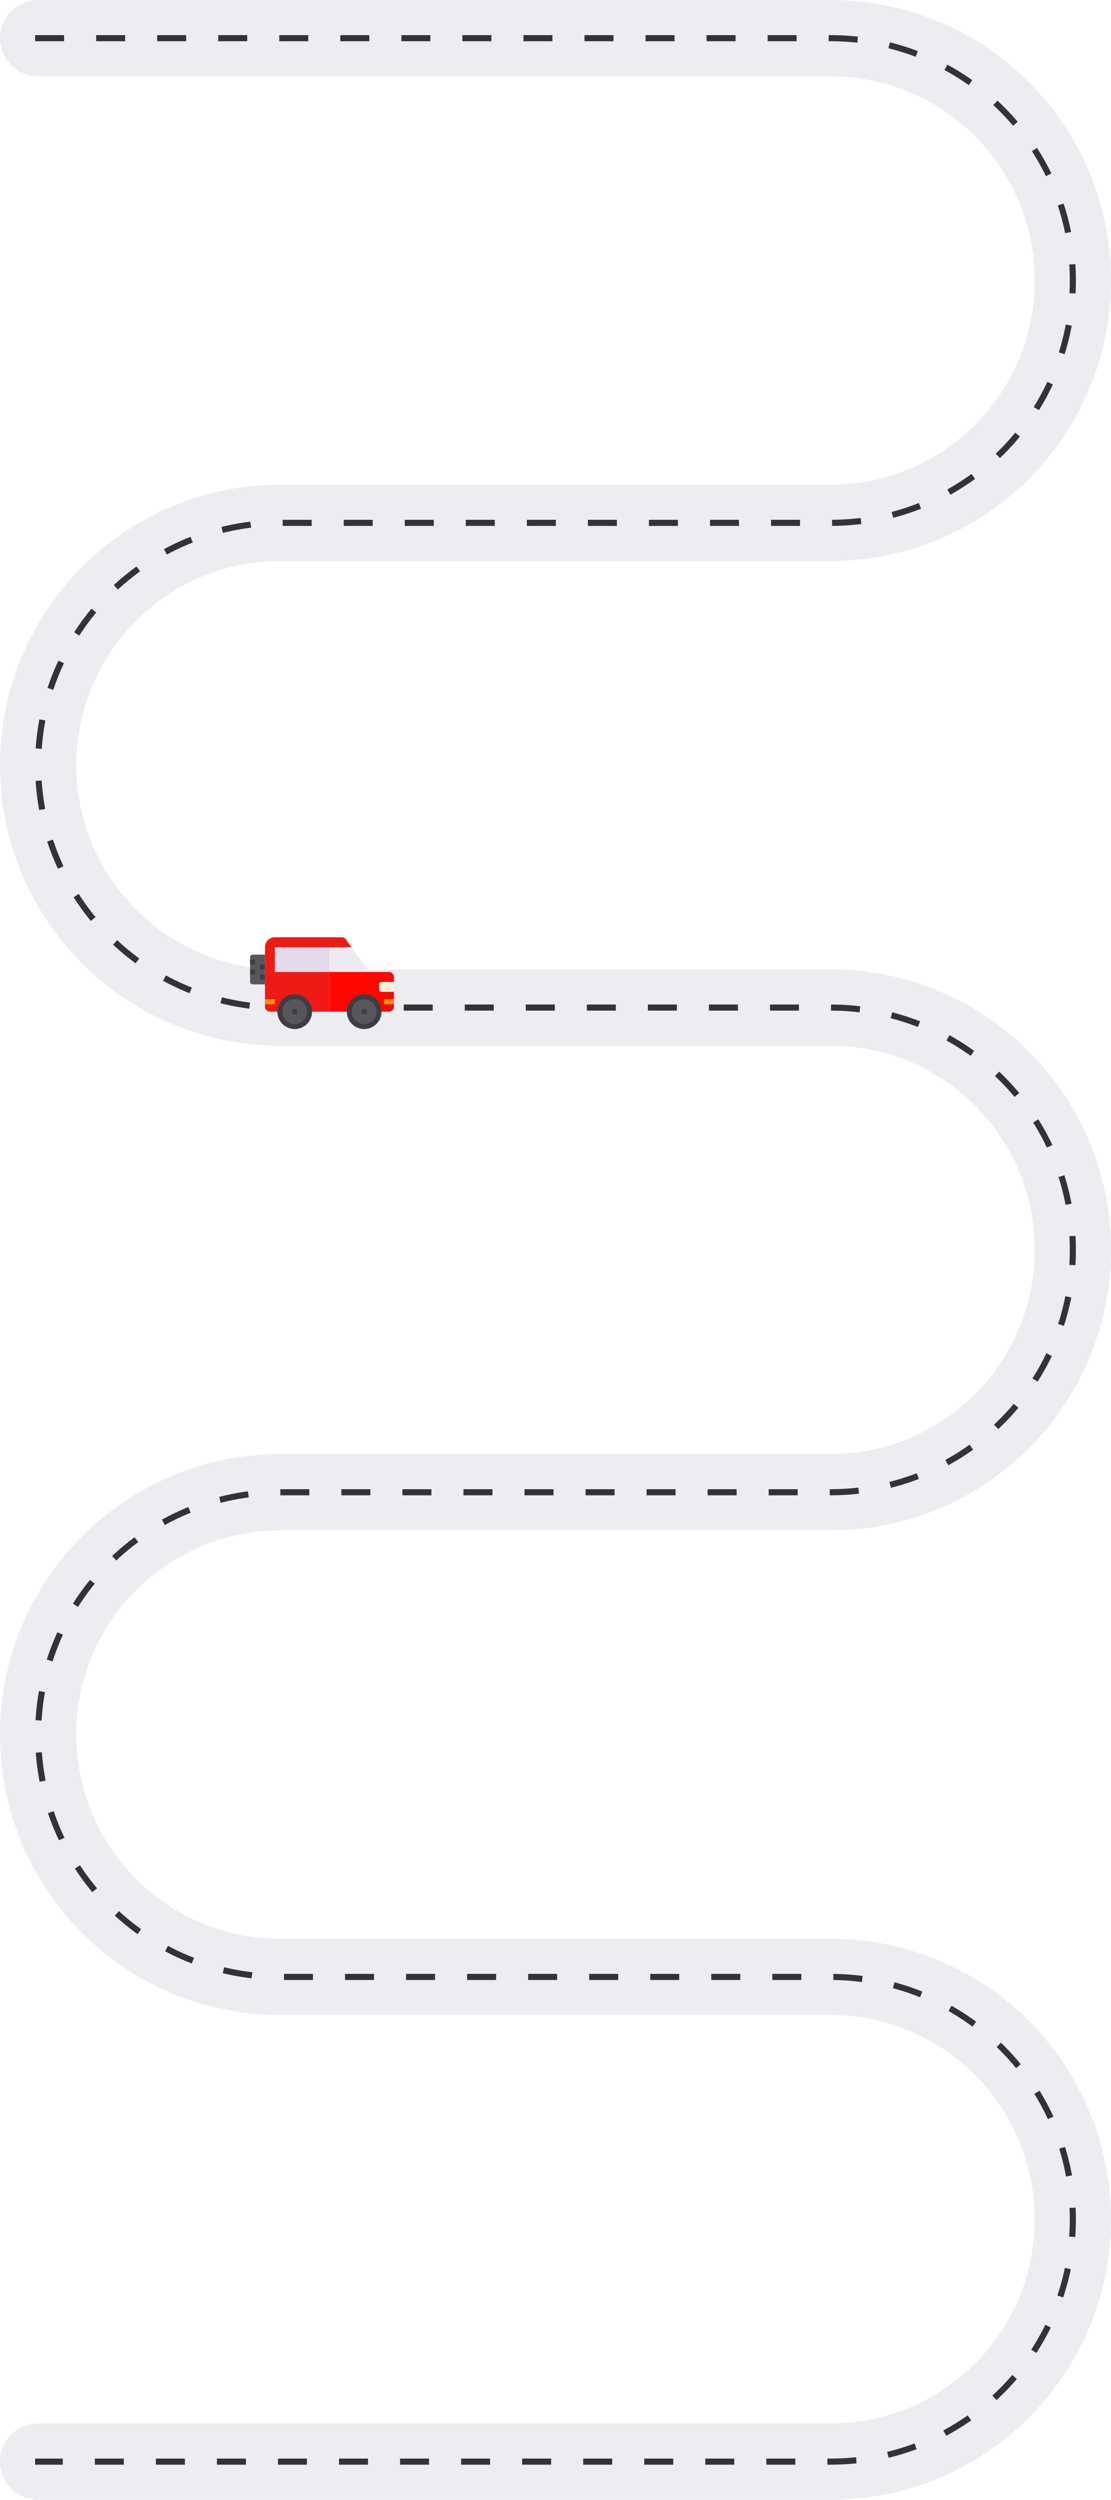 <svg width="728" height="1637" viewBox="0 0 728 1637" fill="none" xmlns="http://www.w3.org/2000/svg">
	<path d="M25 25H544.3C631.948 25 703 96.052 703 183.7V183.7C703 271.348 631.948 342.4 544.3 342.4H183.7C96.052 342.4 25 413.452 25 501.1V501.1C25 588.748 96.052 659.8 183.7 659.8H544.3C631.948 659.8 703 730.852 703 818.5V818.5C703 906.148 631.948 977.2 544.3 977.2H183.7C96.052 977.2 25 1048.25 25 1135.9V1135.9C25 1223.55 96.052 1294.6 183.7 1294.6H544.3C631.948 1294.6 703 1365.65 703 1453.3V1453.3C703 1540.95 631.948 1612 544.3 1612H25" stroke="#374873" stroke-opacity="0.1" stroke-width="50" stroke-linecap="round" stroke-linejoin="round"/>
	<path d="M25 25H544.3C631.948 25 703 96.052 703 183.7V183.7C703 271.348 631.948 342.4 544.3 342.4H183.7C96.052 342.4 25 413.452 25 501.1V501.1C25 588.748 96.052 659.8 183.7 659.8H544.3C631.948 659.8 703 730.852 703 818.5V818.5C703 906.148 631.948 977.2 544.3 977.2H183.7C96.052 977.2 25 1048.25 25 1135.9V1135.9C25 1223.55 96.052 1294.6 183.7 1294.6H544.3C631.948 1294.6 703 1365.65 703 1453.3V1453.3C703 1540.95 631.948 1612 544.3 1612H25" stroke="#333333" stroke-width="4" stroke-linecap="square" stroke-linejoin="round" stroke-dasharray="15 25"/>
	<path d="M173.625 639.75V644.625H165.5C165.069 644.625 164.656 644.454 164.351 644.149C164.046 643.844 163.875 643.431 163.875 643V626.75C163.875 626.319 164.046 625.906 164.351 625.601C164.656 625.296 165.069 625.125 165.5 625.125H173.625V639.75Z" fill="#57565C"/>
	<path d="M193.125 672.25C198.51 672.25 202.875 667.885 202.875 662.5C202.875 657.115 198.51 652.75 193.125 652.75C187.74 652.75 183.375 657.115 183.375 662.5C183.375 667.885 187.74 672.25 193.125 672.25Z" fill="#57565C"/>
	<path d="M238.625 672.25C244.01 672.25 248.375 667.885 248.375 662.5C248.375 657.115 244.01 652.75 238.625 652.75C233.24 652.75 228.875 657.115 228.875 662.5C228.875 667.885 233.24 672.25 238.625 672.25Z" fill="#57565C"/>
	<path d="M180.125 620.25H215.875V636.5H180.125V620.25Z" fill="#E1D9E9"/>
	<path d="M258.125 643V649.5H250C249.569 649.5 249.156 649.329 248.851 649.024C248.546 648.719 248.375 648.306 248.375 647.875V644.625C248.375 644.194 248.546 643.781 248.851 643.476C249.156 643.171 249.569 643 250 643H258.125Z" fill="#F4F3DA"/>
	<path d="M230.273 620.25L241.875 636.5H215.875V620.25H230.273Z" fill="#EEEAF1"/>
	<path d="M193.125 652.75C190.539 652.75 188.059 653.777 186.231 655.606C184.402 657.434 183.375 659.914 183.375 662.5H176.875C176.014 662.497 175.189 662.154 174.58 661.545C173.971 660.936 173.628 660.111 173.625 659.25V620.25C173.625 618.526 174.31 616.873 175.529 615.654C176.748 614.435 178.401 613.75 180.125 613.75H223.951C224.47 613.75 224.981 613.874 225.441 614.111C225.902 614.349 226.299 614.693 226.6 615.115L230.273 620.25H180.125V636.5H215.875V662.5H202.875C202.875 659.914 201.848 657.434 200.019 655.606C198.191 653.777 195.711 652.75 193.125 652.75Z" fill="#F01A14"/>
	<path d="M215.875 662.5V636.5H254.875C255.736 636.503 256.561 636.846 257.17 637.455C257.779 638.064 258.122 638.889 258.125 639.75V643H250C249.569 643 249.156 643.171 248.851 643.476C248.546 643.781 248.375 644.194 248.375 644.625V647.875C248.375 648.306 248.546 648.719 248.851 649.024C249.156 649.329 249.569 649.5 250 649.5H258.125V659.25C258.122 660.111 257.779 660.936 257.17 661.545C256.561 662.154 255.736 662.497 254.875 662.5H248.375C248.375 659.914 247.348 657.434 245.519 655.606C243.691 653.777 241.211 652.75 238.625 652.75C236.039 652.75 233.559 653.777 231.731 655.606C229.902 657.434 228.875 659.914 228.875 662.5H215.875Z" fill="#FF0700"/>
	<path d="M193.125 673.875C190.875 673.875 188.676 673.208 186.805 671.958C184.935 670.708 183.477 668.932 182.616 666.853C181.755 664.775 181.53 662.487 181.969 660.281C182.407 658.074 183.491 656.047 185.082 654.457C186.672 652.866 188.699 651.782 190.906 651.344C193.112 650.905 195.4 651.13 197.478 651.991C199.557 652.852 201.333 654.31 202.583 656.18C203.833 658.051 204.5 660.25 204.5 662.5C204.497 665.516 203.297 668.407 201.165 670.54C199.032 672.672 196.141 673.872 193.125 673.875V673.875ZM193.125 654.375C191.518 654.375 189.947 654.852 188.611 655.744C187.275 656.637 186.233 657.906 185.618 659.391C185.004 660.875 184.843 662.509 185.156 664.085C185.47 665.661 186.243 667.109 187.38 668.245C188.516 669.382 189.964 670.155 191.54 670.469C193.116 670.782 194.75 670.621 196.234 670.007C197.719 669.392 198.988 668.35 199.881 667.014C200.773 665.678 201.25 664.107 201.25 662.5C201.247 660.346 200.391 658.281 198.867 656.758C197.344 655.234 195.279 654.378 193.125 654.375V654.375Z" fill="#3E3D42"/>
	<path d="M238.625 673.875C236.375 673.875 234.176 673.208 232.305 671.958C230.435 670.708 228.977 668.932 228.116 666.853C227.255 664.775 227.03 662.487 227.469 660.281C227.907 658.074 228.991 656.047 230.582 654.457C232.172 652.866 234.199 651.782 236.406 651.344C238.612 650.905 240.9 651.13 242.978 651.991C245.057 652.852 246.833 654.31 248.083 656.18C249.333 658.051 250 660.25 250 662.5C249.997 665.516 248.797 668.407 246.665 670.54C244.532 672.672 241.641 673.872 238.625 673.875V673.875ZM238.625 654.375C237.018 654.375 235.447 654.852 234.111 655.744C232.775 656.637 231.733 657.906 231.118 659.391C230.504 660.875 230.343 662.509 230.656 664.085C230.97 665.661 231.743 667.109 232.88 668.245C234.016 669.382 235.464 670.155 237.04 670.469C238.616 670.782 240.25 670.621 241.734 670.007C243.219 669.392 244.488 668.35 245.381 667.014C246.273 665.678 246.75 664.107 246.75 662.5C246.747 660.346 245.891 658.281 244.367 656.758C242.844 655.234 240.779 654.378 238.625 654.375V654.375Z" fill="#3E3D42"/>
	<path d="M251.625 654.375H258.125V657.625H251.625V654.375Z" fill="#FF9100"/>
	<path d="M191.5 660.875H194.75V664.125H191.5V660.875Z" fill="#3E3D42"/>
	<path d="M237 660.875H240.25V664.125H237V660.875Z" fill="#3E3D42"/>
	<path d="M173.625 654.375H180.125V657.625H173.625V654.375Z" fill="#FF9100"/>
	<path d="M163.875 628.375H167.125V631.625H163.875V628.375Z" fill="#3E3D42"/>
	<path d="M170.375 631.625H173.625V634.875H170.375V631.625Z" fill="#3E3D42"/>
	<path d="M170.375 638.125H173.625V641.375H170.375V638.125Z" fill="#3E3D42"/>
	<path d="M163.875 634.875H167.125V638.125H163.875V634.875Z" fill="#3E3D42"/>
</svg>
